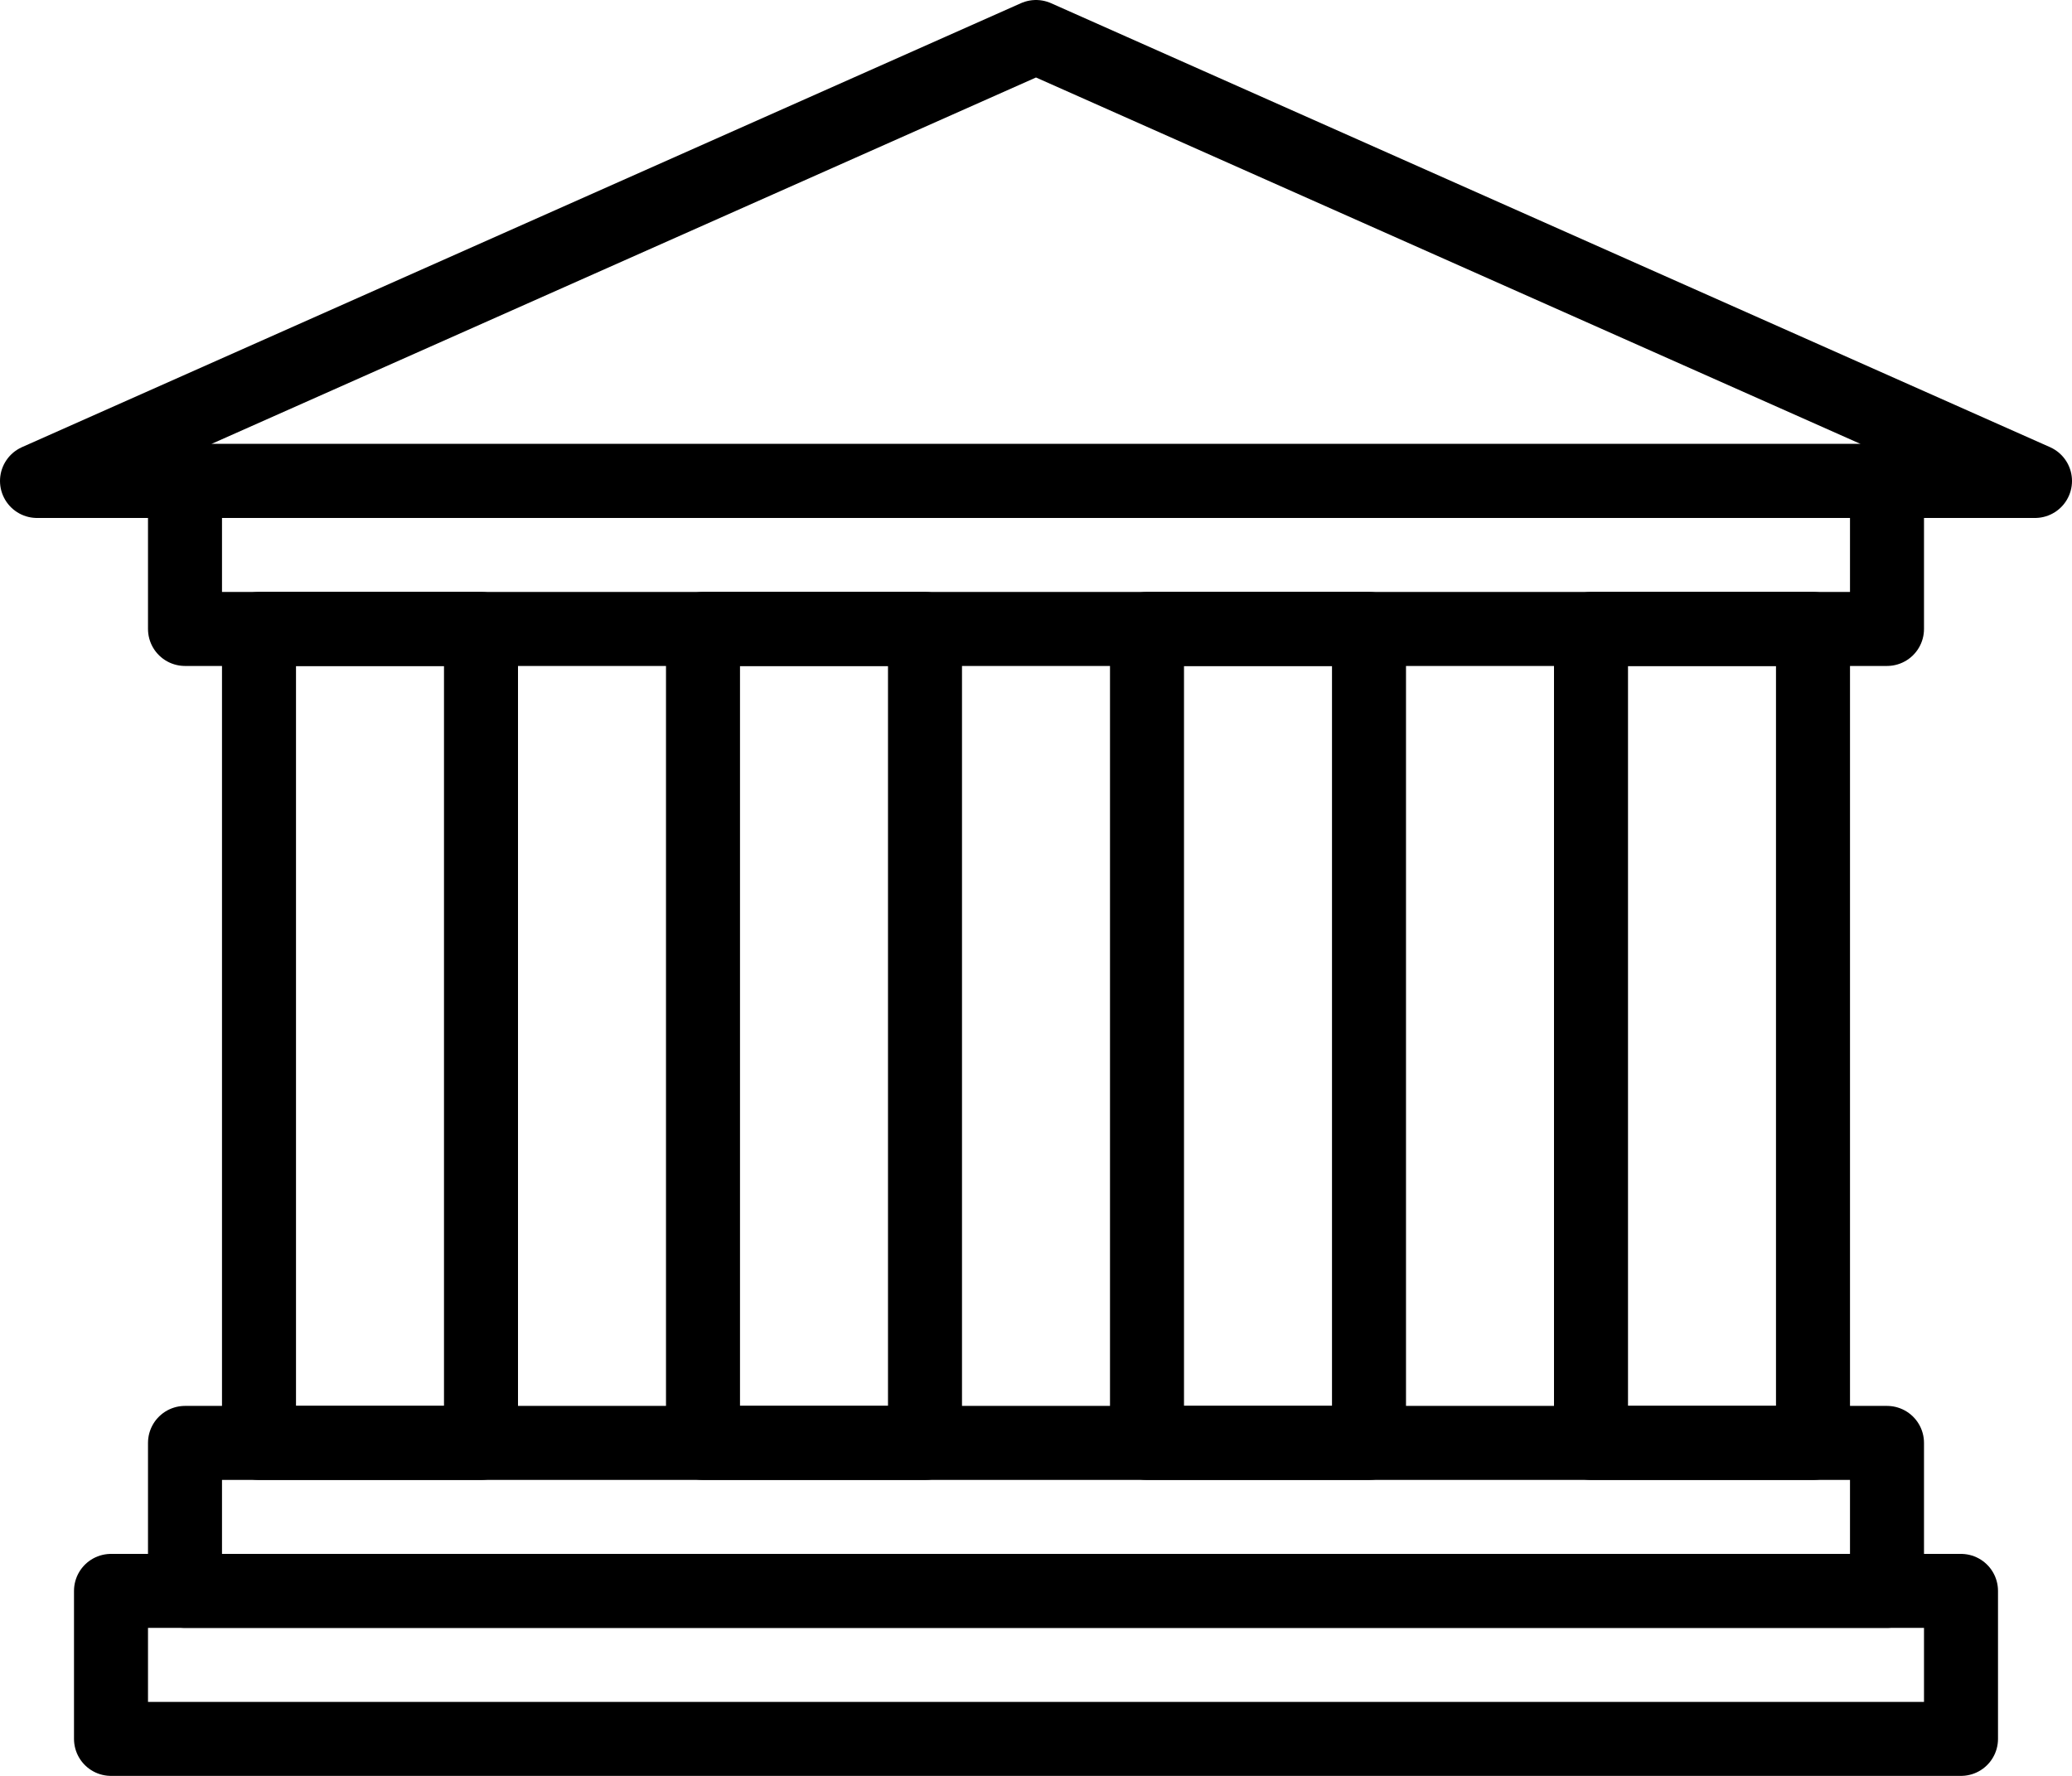 <svg version="1.1" id="Layer_1" xmlns="http://www.w3.org/2000/svg" xmlns:xlink="http://www.w3.org/1999/xlink" x="0px" y="0px"
	 viewBox="0 0 56 48" style="enable-background:new 0 0 56 48;" xml:space="preserve">
<style type="text/css">
	.st0{fill:none;stroke:#000000;stroke-width:2;stroke-linecap:round;stroke-linejoin:round;stroke-miterlimit:10;}
</style>
<polygon class="st0" points="1,13 28,1 55,13 "/>
<rect x="5" y="39" class="st0" width="46" height="4"/>
<rect x="3" y="43" class="st0" width="50" height="4"/>
<rect x="5" y="13" class="st0" width="46" height="4"/>
<rect x="7" y="17" class="st0" width="6" height="22"/>
<rect x="43" y="17" class="st0" width="6" height="22"/>
<rect x="31" y="17" class="st0" width="6" height="22"/>
<rect x="19" y="17" class="st0" width="6" height="22"/>
</svg>
